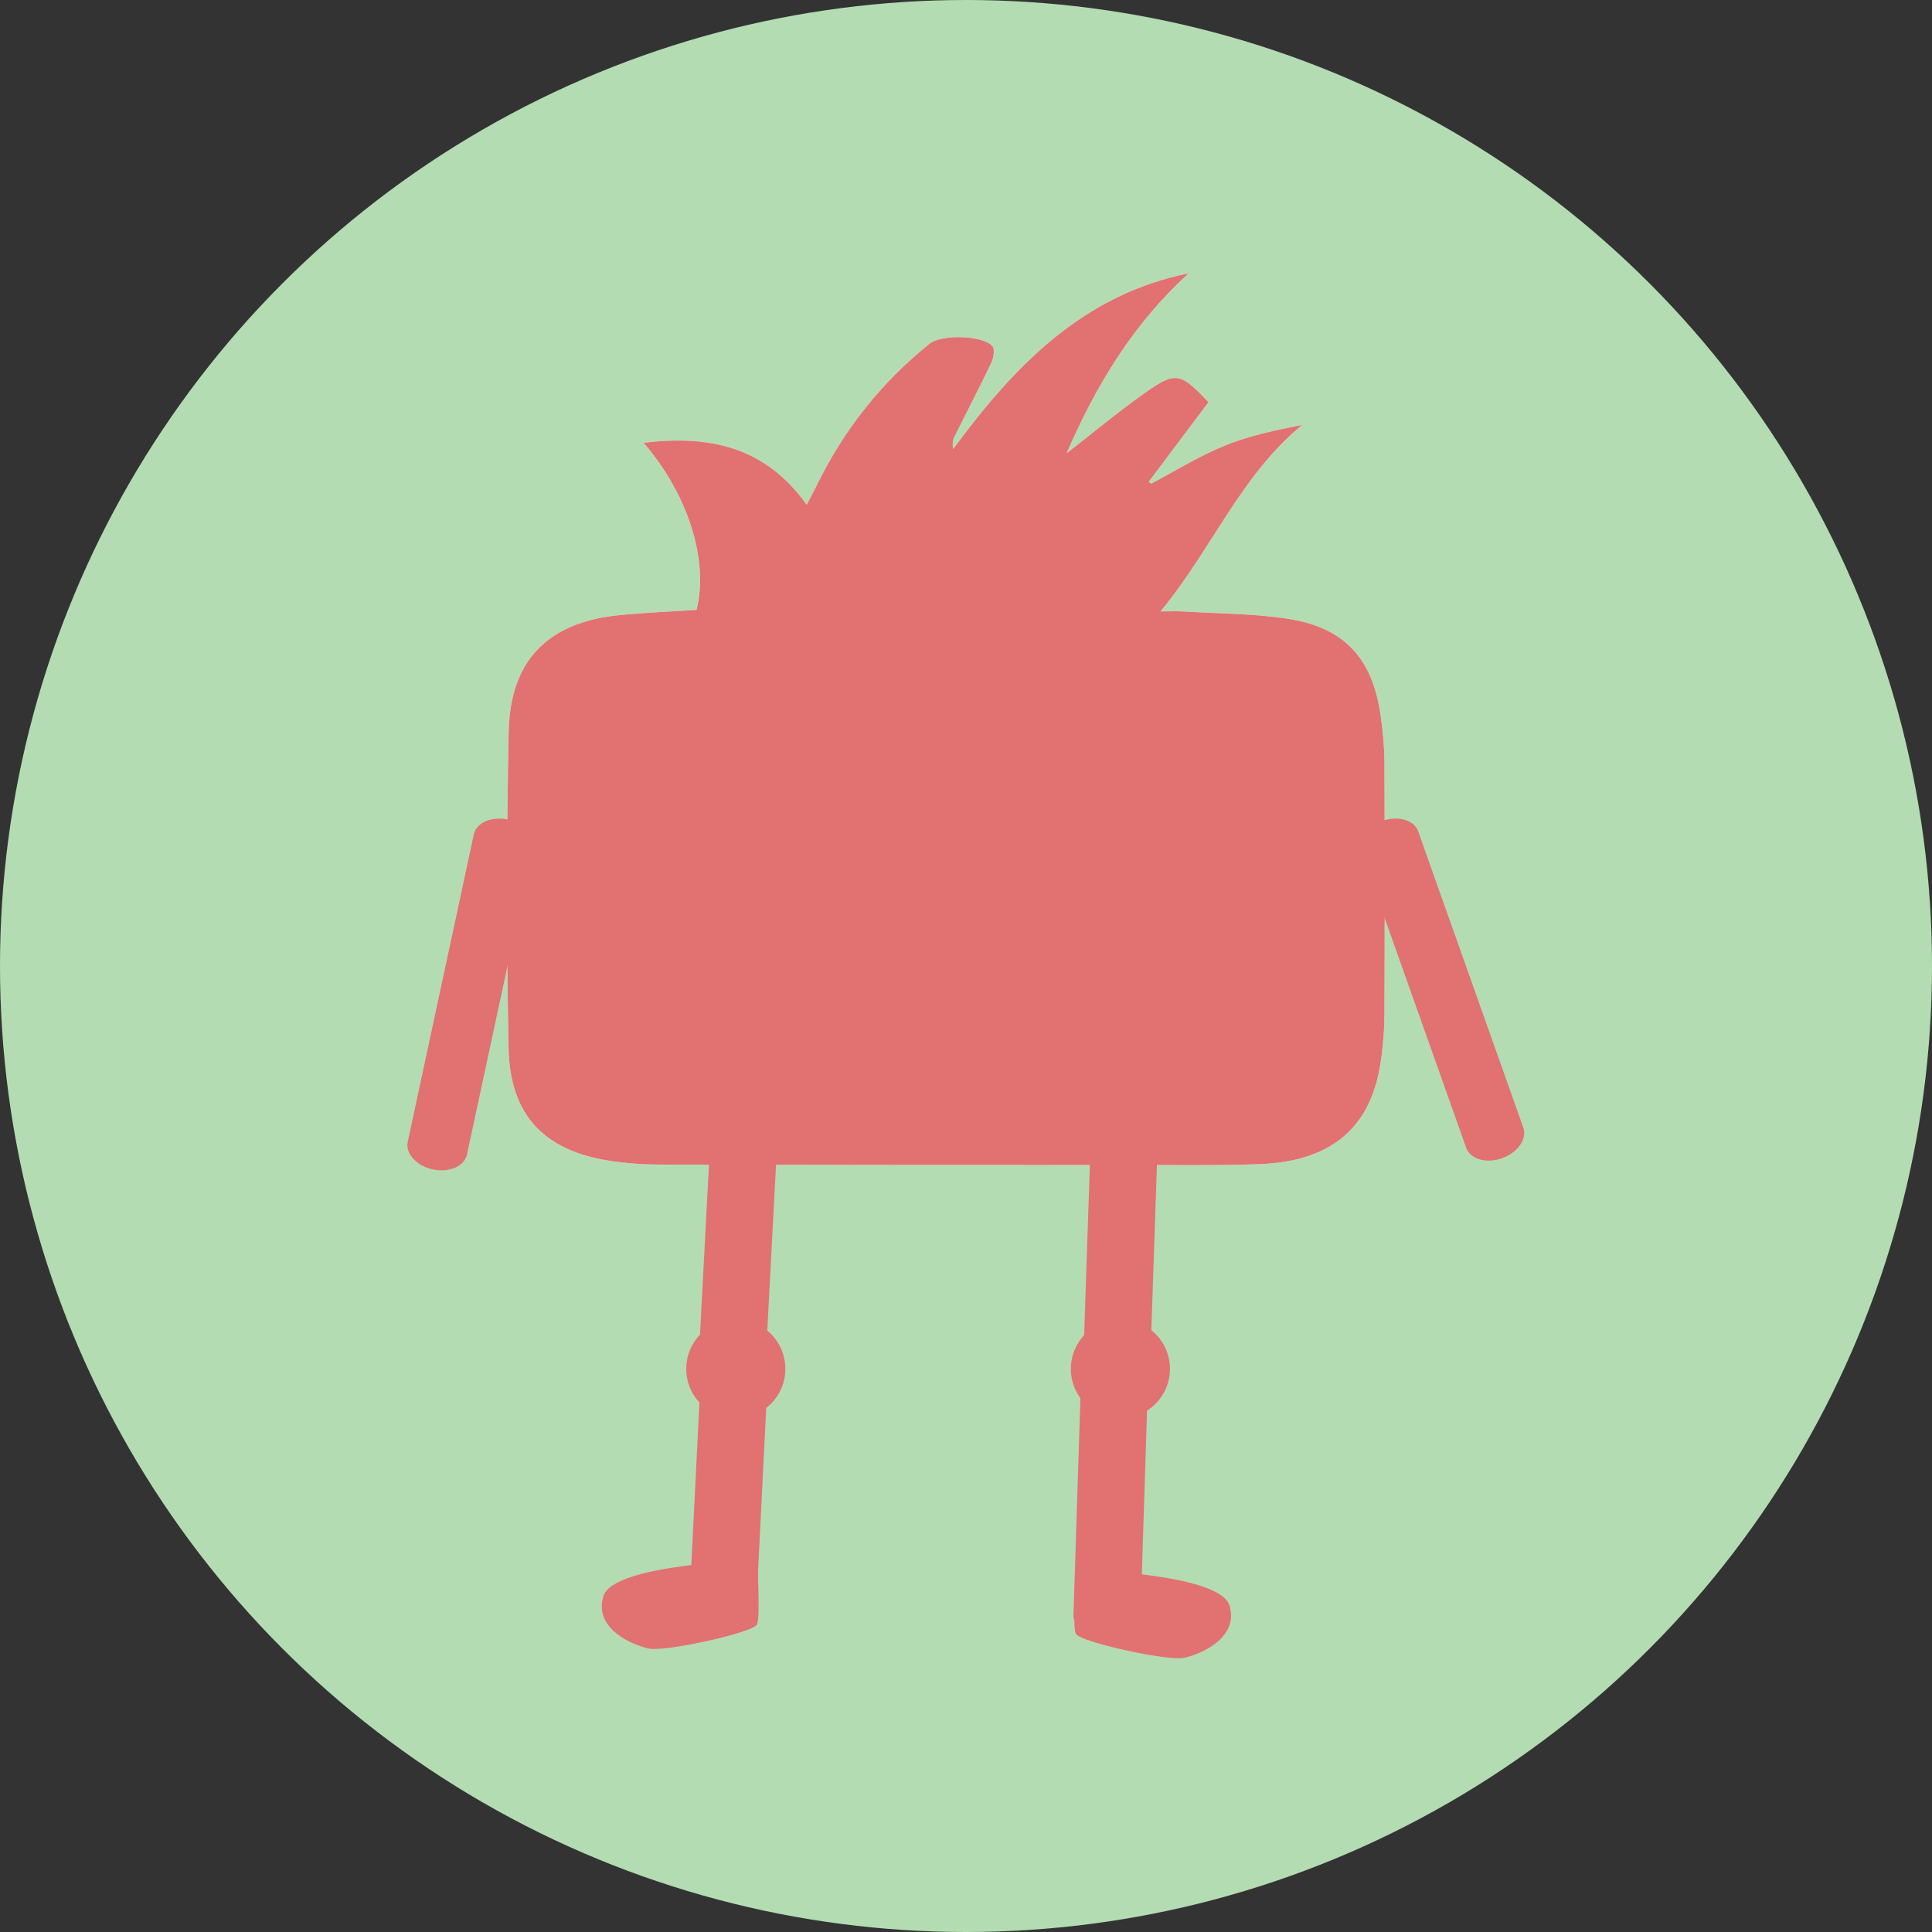 <?xml version="1.0" encoding="UTF-8" standalone="no"?>
<svg
   xmlns:dc="http://purl.org/dc/elements/1.1/"
   xmlns:cc="http://creativecommons.org/ns#"
   xmlns:rdf="http://www.w3.org/1999/02/22-rdf-syntax-ns#"
   xmlns:svg="http://www.w3.org/2000/svg"
   xmlns="http://www.w3.org/2000/svg"
   xmlns:xlink="http://www.w3.org/1999/xlink"
   xml:space="preserve"
   id="Layer_1"
   viewBox="0 0 384.308 384.308"
   height="384.308"
   width="384.308"
   version="1.1"><rect x="0" y="0" width="384.308" height="384.308" fill="#333333" stroke="none"/><defs
     id="defs11"><linearGradient
       id="linearGradient7223"><stop
         offset="0"
         style="stop-color:#de4344;stop-opacity:1"
         id="stop7225" /></linearGradient><linearGradient
       gradientUnits="userSpaceOnUse"
       xlink:href="#linearGradient7223"
       id="linearGradient7227"
       y2="180.98"
       x2="337.619"
       y1="180.98"
       x1="42.714" /></defs><circle
     cx="192.154"
     cy="192.154"
     r="192.154"
     id="circle5"
     style="fill:#b4dcb3;fill-opacity:1" /><g
     id="g4228"
     transform="matrix(0.494,0,0,0.494,81.038,54.362)"><g
       id="_x31_MH74W_1_"><g
         id="g4231"><path
           id="path4233"
           d="M 265.436,72.484 C 277.301,45.054 292.394,20.131 314.621,0 c -42.813,8.623 -70.344,37.556 -94.897,70.795 -0.243,-1.828 -0.223,-3.397 0.404,-4.665 4.974,-10.061 10.188,-20.005 15.01,-30.137 0.922,-1.938 1.486,-5.457 0.42,-6.678 -3.843,-4.4 -20.496,-4.793 -25.205,-1.02 -19.504,15.629 -34.63,34.763 -45.591,57.212 -1.17,2.395 -2.456,4.734 -3.993,7.685 C 143.988,69.642 121.4,65.08 95.116,68.244 c 18.049,20.939 26.291,47.515 21.312,67.286 -10.16,0.67 -20.326,1.113 -30.446,2.052 -29.105,2.701 -44.625,17.964 -45.209,47.16 -0.847,42.379 -0.858,84.798 -0.036,127.177 0.524,27.009 14.258,41.343 40.667,45.441 6.683,1.037 13.518,1.513 20.285,1.529 63.332,0.147 126.665,0.156 189.998,0.162 17.01,0.001 34.034,0.267 51.026,-0.316 28.82,-0.988 44.865,-14.238 49.012,-40.031 1.076,-6.692 1.654,-13.535 1.687,-20.312 0.167,-33.759 0.16,-67.519 0.003,-101.278 -0.03,-6.517 -0.664,-13.08 -1.606,-19.536 -3.293,-22.572 -14.563,-34.917 -37.085,-38.427 -13.876,-2.162 -28.101,-2.1 -42.173,-2.971 -2.653,-0.164 -5.324,-0.024 -9.305,-0.024 20.753,-25.125 32.318,-54.851 57.086,-75.116 -10.79,2.125 -21.463,4.372 -31.398,8.427 -10.186,4.158 -19.65,10.084 -29.431,15.236 -0.334,-0.248 -0.669,-0.496 -1.003,-0.744 8.037,-10.705 16.073,-21.41 24.065,-32.055 -11.33,-11.981 -13.182,-12.535 -25.62,-3.726 -10.815,7.662 -21.029,16.172 -31.509,24.306 z"
           style="fill:#ffffff" /><path
           id="path4235"
           d="m 265.436,72.484 c 10.48,-8.134 20.694,-16.644 31.51,-24.305 12.438,-8.809 14.29,-8.255 25.62,3.726 -7.991,10.645 -16.028,21.35 -24.065,32.055 0.334,0.248 0.669,0.496 1.003,0.744 9.78,-5.152 19.245,-11.078 29.431,-15.236 9.935,-4.055 20.607,-6.303 31.398,-8.427 -24.767,20.264 -36.332,49.99 -57.086,75.116 3.981,0 6.652,-0.141 9.305,0.024 14.072,0.872 28.297,0.809 42.173,2.971 22.521,3.509 33.792,15.855 37.085,38.427 0.942,6.456 1.576,13.019 1.606,19.536 0.157,33.759 0.164,67.519 -0.003,101.278 -0.034,6.777 -0.611,13.62 -1.687,20.312 -4.147,25.793 -20.191,39.042 -49.012,40.031 -16.992,0.583 -34.016,0.317 -51.026,0.316 -63.333,-0.006 -126.665,-0.015 -189.998,-0.162 -6.767,-0.016 -13.602,-0.492 -20.285,-1.529 -26.409,-4.098 -40.143,-18.432 -40.667,-45.441 -0.822,-42.379 -0.812,-84.799 0.036,-127.177 0.584,-29.196 16.104,-44.46 45.209,-47.16 10.12,-0.939 20.286,-1.382 30.446,-2.052 4.979,-19.771 -3.263,-46.347 -21.312,-67.286 26.284,-3.164 48.872,1.398 65.653,24.949 1.538,-2.952 2.824,-5.29 3.993,-7.685 10.961,-22.449 26.087,-41.583 45.591,-57.212 4.709,-3.773 21.362,-3.38 25.205,1.02 1.066,1.221 0.502,4.74 -0.42,6.678 -4.822,10.132 -10.036,20.076 -15.01,30.137 -0.627,1.269 -0.647,2.838 -0.404,4.665 C 244.277,37.556 271.808,8.623 314.621,0 292.394,20.131 277.301,45.054 265.436,72.484 Z"
           style="fill:#e27171" /></g></g><path
       id="path4237"
       d="m 23.988,354.839 c -1.016,4.727 -7.178,7.411 -13.762,5.996 l 0,0 C 3.641,359.42 -0.873,354.44 0.143,349.714 L 26.747,225.946 c 1.016,-4.727 7.178,-7.411 13.762,-5.996 l 0,0 c 6.585,1.415 11.099,6.395 10.083,11.121 L 23.988,354.839 Z"
       style="fill:#e27171" /><path
       id="path4239"
       d="m 449.341,344.005 c 1.617,4.556 -2.218,10.076 -8.566,12.328 l 0,0 c -6.347,2.252 -12.804,0.385 -14.42,-4.172 L 384.02,232.855 c -1.617,-4.556 2.218,-10.076 8.566,-12.328 l 0,0 c 6.347,-2.252 12.804,-0.385 14.42,4.172 l 42.335,119.306 z"
       style="fill:#e27171" /><path
       id="path4241"
       d="m 144.198,439.282 c -0.178,3.372 -6.361,5.979 -13.81,5.822 l 0,0 c -7.449,-0.157 -13.343,-3.017 -13.165,-6.389 l 4.665,-88.301 c 0.178,-3.372 6.361,-5.979 13.81,-5.822 l 0,0 c 7.449,0.157 13.343,3.017 13.165,6.389 l -4.665,88.301 z"
       style="fill:#e27171" /><path
       id="path4243"
       d="m 299.108,439.194 c -0.114,3.373 -6.246,6.027 -13.697,5.927 l 0,0 c -7.451,-0.1 -13.399,-2.916 -13.286,-6.289 l 2.978,-88.33 c 0.114,-3.373 6.246,-6.027 13.697,-5.927 l 0,0 c 7.451,0.1 13.399,2.916 13.286,6.289 l -2.978,88.33 z"
       style="fill:#e27171" /><circle
       id="circle4245"
       r="19.952"
       cy="441.156"
       cx="132.236"
       style="fill:#e27171" /><circle
       id="circle4247"
       r="19.952"
       cy="441.156"
       cx="287.105"
       style="fill:#e27171" /><path
       id="path4249"
       d="m 140.271,541.214 c -0.178,3.563 -6.361,6.317 -13.81,6.151 l 0,0 c -7.449,-0.165 -13.343,-3.188 -13.165,-6.75 l 4.665,-93.287 c 0.178,-3.563 6.361,-6.317 13.81,-6.151 l 0,0 c 7.449,0.165 13.343,3.188 13.165,6.75 l -4.665,93.287 z"
       style="fill:#e27171" /><path
       id="path4251"
       d="m 295.181,541.121 c -0.114,3.564 -6.246,6.367 -13.698,6.262 l 0,0 c -7.451,-0.106 -13.399,-3.08 -13.286,-6.644 l 2.978,-93.318 c 0.114,-3.564 6.246,-6.367 13.697,-6.262 l 0,0 c 7.451,0.106 13.399,3.08 13.286,6.644 l -2.977,93.318 z"
       style="fill:#e27171" /><path
       id="path4253"
       d="m 140.834,518.216 c 0,0 -57.977,1.318 -61.93,14.494 -3.953,13.176 11.859,19.765 18.447,21.082 6.588,1.318 42.165,-6.421 43.482,-9.799 1.317,-3.378 0.001,-25.777 0.001,-25.777 z"
       style="fill:#e27171" /><path
       id="path4255"
       d="m 269.091,521.95 c 0,0 57.977,1.318 61.93,14.494 3.953,13.177 -11.859,19.765 -18.447,21.082 -6.588,1.318 -42.165,-6.421 -43.482,-9.799 -1.319,-3.377 -10e-4,-25.777 -10e-4,-25.777 z"
       style="fill:#e27171" /></g></svg>